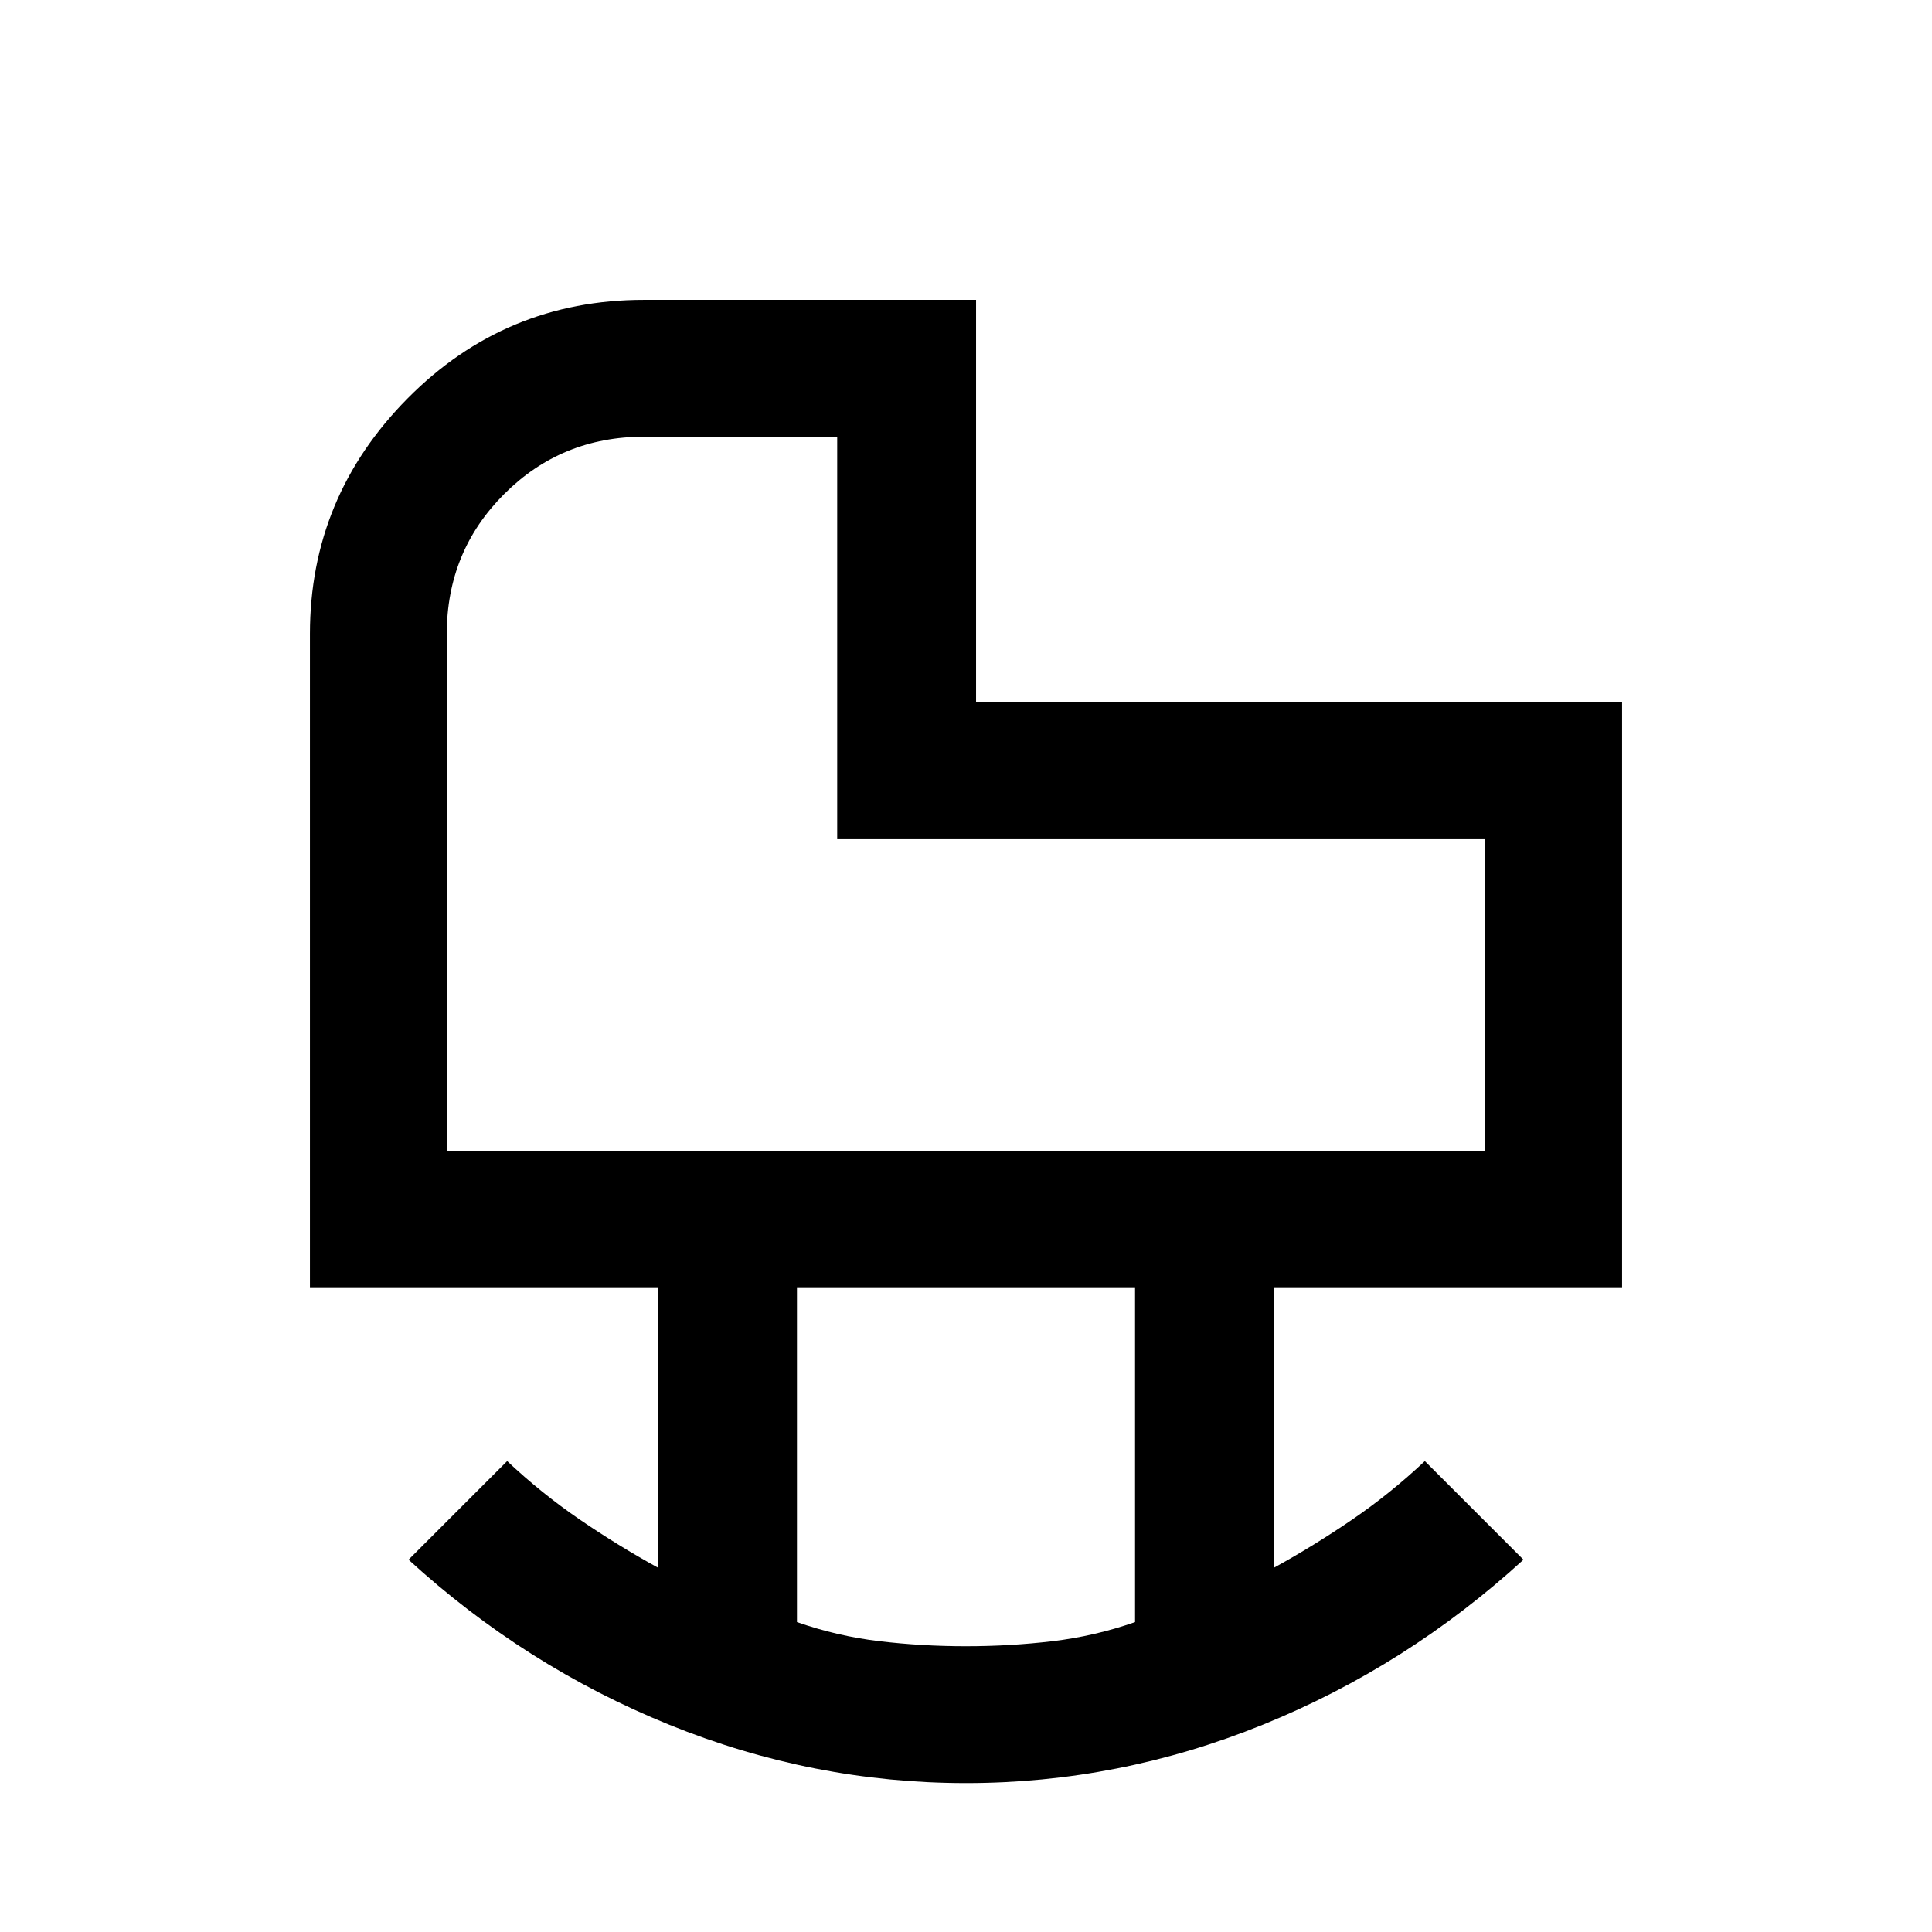 <svg xmlns="http://www.w3.org/2000/svg" width="48" height="48" viewBox="0 0 48 48"><path d="M11.1 28.6h25.8v-7.75H20.8v-10H16q-2.05 0-3.475 1.425Q11.1 13.7 11.1 15.75ZM24 40.9q1.1 0 2.15-.125 1.05-.125 2.05-.475V32h-8.4v8.3q1 .35 2.05.475 1.05.125 2.15.125Zm0 3.4q-3.8 0-7.375-1.45t-6.475-4.1l2.45-2.45q.85.8 1.8 1.45.95.65 1.95 1.2V32H7.7V15.75q0-3.4 2.425-5.85Q12.55 7.45 16 7.45h8.25v10H40.3V32h-8.65v6.95q1-.55 1.95-1.2.95-.65 1.8-1.45l2.45 2.45q-2.9 2.65-6.475 4.1Q27.8 44.3 24 44.3Zm0-24.6Z"/></svg>